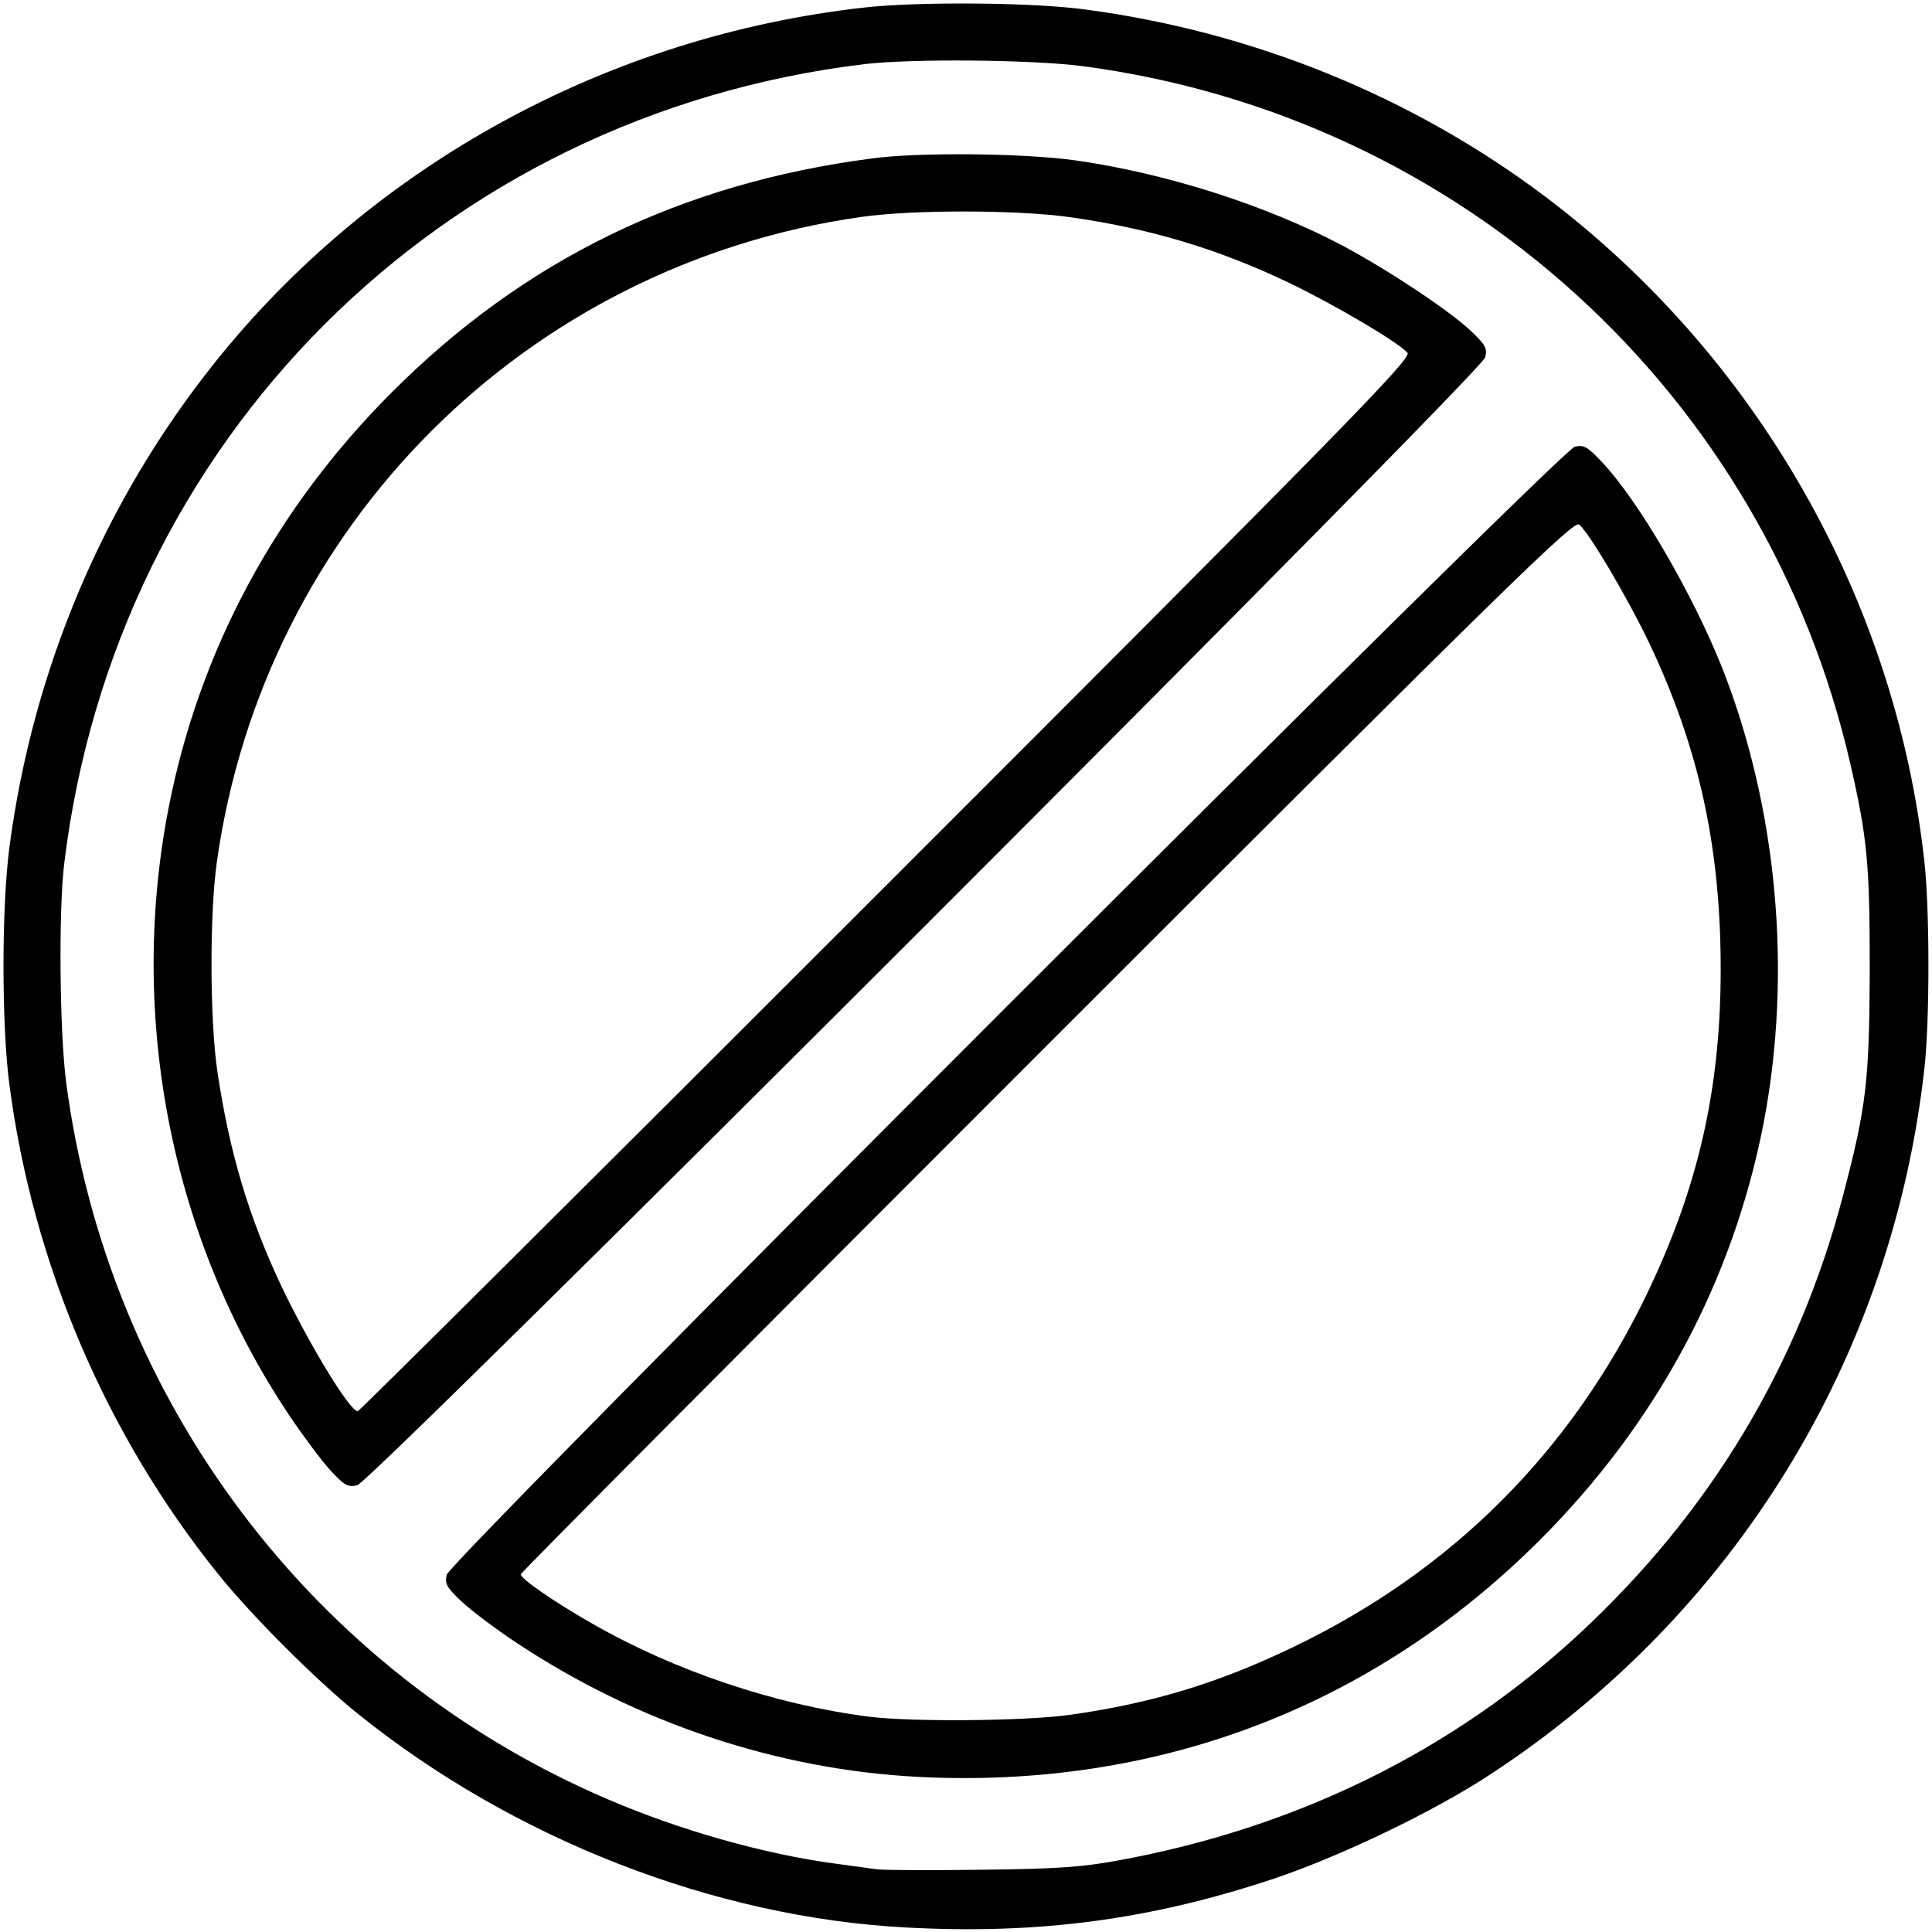 <svg xmlns="http://www.w3.org/2000/svg" width="512" height="512" viewBox="0 0 5120 5120">

            <path id="p1FpC3PbUt" d="M2400 5108 c-507 -27 -1038 -234 -1450 -565 -109 -87 -286 -264 -373 -373 -296 -368 -490 -822 -552 -1295 -21 -158 -21 -470 0 -630 62 -471 250 -916 545 -1285 418 -523 1041 -864 1720 -940 141 -16 445 -14 585 5 446 59 868 231 1220 496 562 424 929 1069 1005 1764 14 127 14 422 0 545 -85 768 -503 1448 -1150 1872 -150 99 -399 218 -575 277 -328 109 -624 148 -975 129z m560 -177 c474 -86 889 -290 1225 -601 348 -323 581 -711 699 -1161 62 -235 70 -304 71 -599 0 -279 -6 -347 -51 -544 -225 -984 -1033 -1719 -2037 -1851 -136 -17 -450 -20 -577 -5 -1123 136 -1984 997 -2120 2120 -15 127 -12 441 5 576 111 847 655 1568 1435 1902 193 83 417 146 605 171 44 6 94 13 110 15 17 2 140 3 275 1 196 -2 268 -7 360 -24z"></path>
            <path id="pwchZy8YT" d="M2435 4709 c-375 -19 -748 -144 -1067 -356 -56 -37 -122 -87 -146 -110 -38 -36 -44 -46 -38 -70 10 -39 2950 -2979 2989 -2989 24 -6 34 0 70 38 97 101 242 350 321 548 146 371 186 807 110 1205 -81 419 -283 796 -593 1106 -442 442 -1013 660 -1646 628z m404 -165 c217 -31 391 -84 590 -180 418 -201 734 -516 936 -936 136 -283 195 -543 195 -860 0 -324 -58 -587 -189 -863 -60 -125 -159 -292 -186 -315 -14 -12 -187 157 -1411 1381 -767 767 -1394 1397 -1394 1401 0 12 88 73 190 131 218 125 483 214 730 246 115 15 424 12 539 -5z"></path>
            <path id="pGNz74ccF" d="M876 3897 c-24 -26 -73 -92 -110 -147 -311 -465 -427 -1049 -320 -1605 81 -419 283 -796 593 -1106 351 -351 766 -553 1271 -619 123 -17 405 -14 540 5 240 34 506 119 710 227 123 66 282 172 338 225 38 36 44 46 38 70 -10 40 -2950 2979 -2989 2989 -25 6 -34 1 -71 -39z m1473 -1551 c1224 -1224 1393 -1397 1381 -1411 -23 -27 -190 -126 -315 -186 -186 -89 -366 -143 -576 -173 -136 -20 -419 -21 -557 -1 -888 126 -1581 819 -1707 1707 -20 139 -19 421 1 557 32 215 83 386 170 570 74 155 181 331 202 331 4 0 634 -627 1401 -1394z"></path>
  
</svg>